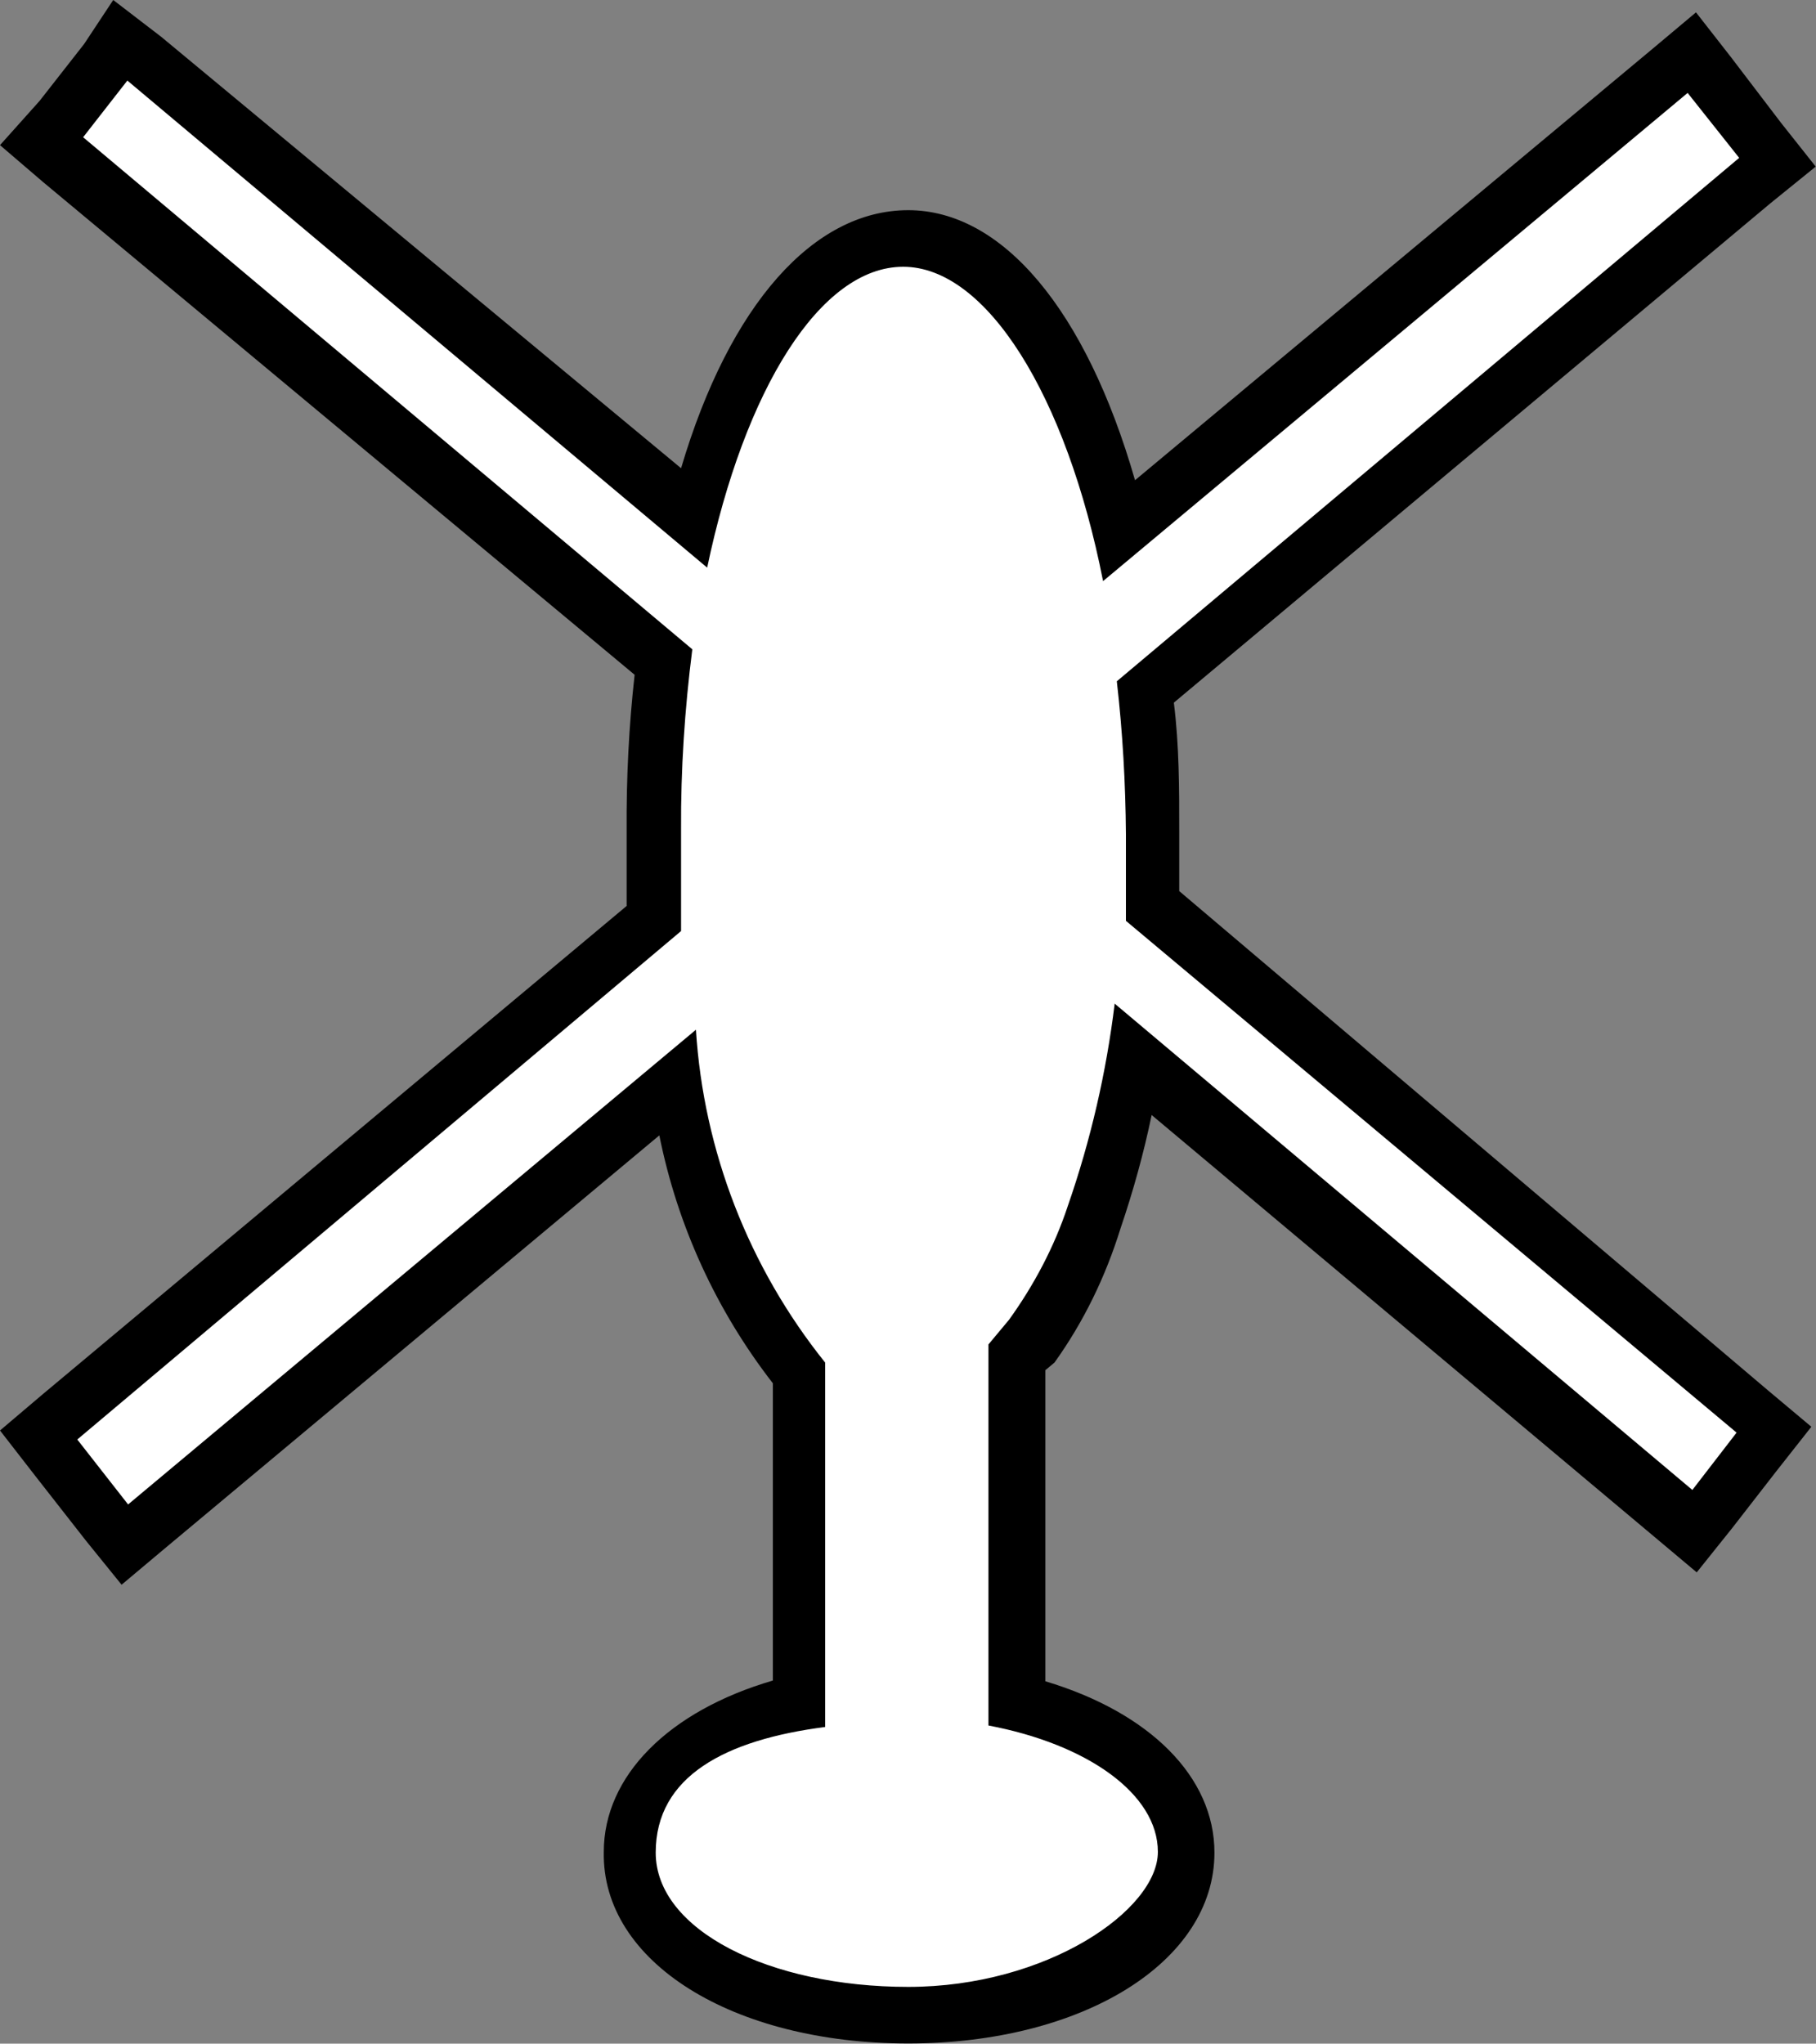 <?xml version="1.0" encoding="UTF-8"?>
<svg xmlns="http://www.w3.org/2000/svg" xmlns:xlink="http://www.w3.org/1999/xlink" width="19.55" height="21.994" viewBox="0 0 19.55 21.994">
<rect x="0" y="0" width="19.55" height="21.994" fill="#808080" stroke="none"/>
<path id="mwpbg"  fill-rule="nonzero" fill="rgb(255,255,255)" fill-opacity="1" d="M 9.777 21.691 C 8.086 21.691 6.77 20.918 6.77 19.938 C 6.77 19.207 7.48 18.598 8.59 18.328 L 8.59 14.734 C 7.906 13.832 7.469 12.77 7.332 11.641 L 1.344 16.617 L 0.426 15.395 L 7.059 9.887 C 7.059 9.582 7.059 9.266 7.059 8.941 C 7.059 8.332 7.098 7.73 7.172 7.121 L 0.461 1.512 L 1.32 0.426 L 7.43 5.559 C 7.914 3.664 8.762 2.562 9.777 2.562 C 10.789 2.562 11.629 3.789 12.109 5.707 L 18.219 0.559 L 19.137 1.785 L 12.34 7.418 C 12.391 7.918 12.418 8.43 12.414 8.93 C 12.414 9.203 12.414 9.469 12.414 9.723 L 19.098 15.336 L 18.242 16.426 L 12.219 11.379 C 12.129 11.961 11.98 12.531 11.789 13.086 C 11.641 13.57 11.414 14.027 11.121 14.441 L 10.996 14.664 L 10.996 18.328 C 12.109 18.598 12.82 19.207 12.82 19.938 C 12.781 20.918 11.457 21.691 9.777 21.691 Z M 9.777 21.691 "/>
<path id="mwpfg" fill-rule="nonzero" fill="rgb(0%, 0%, 0%)" fill-opacity="1" d="M 1.371 0.867 L 7.613 6.109 C 8.016 4.188 8.832 2.871 9.723 2.871 C 10.617 2.871 11.48 4.25 11.875 6.254 L 18.168 1 L 18.723 1.699 L 12.023 7.332 C 12.086 7.883 12.117 8.43 12.121 8.98 C 12.121 9.297 12.121 9.605 12.121 9.91 L 18.695 15.418 L 18.219 16.035 L 12 10.801 C 11.91 11.539 11.742 12.27 11.496 12.977 C 11.352 13.414 11.133 13.828 10.863 14.203 L 10.641 14.469 L 10.641 18.57 C 11.703 18.77 12.465 19.305 12.465 19.93 C 12.465 20.555 11.27 21.383 9.777 21.383 C 8.285 21.383 7.059 20.773 7.059 19.938 C 7.059 19.113 7.816 18.723 8.883 18.586 L 8.883 14.664 C 8.062 13.641 7.574 12.387 7.492 11.082 L 1.379 16.191 L 0.832 15.492 L 7.332 10.02 C 7.332 9.664 7.332 9.312 7.332 8.93 C 7.328 8.281 7.371 7.633 7.453 6.988 L 0.895 1.477 L 1.371 0.867 M 1.219 0 L 0.906 0.473 L 0.426 1.086 L 0 1.562 L 0.461 1.957 L 6.832 7.262 C 6.77 7.816 6.742 8.379 6.746 8.941 C 6.746 9.203 6.746 9.469 6.746 9.75 L 0.461 15.004 L 0 15.395 L 0.379 15.883 L 0.926 16.582 L 1.309 17.055 L 1.77 16.668 L 7.098 12.219 C 7.293 13.191 7.711 14.102 8.32 14.887 L 8.32 18.086 C 7.199 18.414 6.5 19.113 6.5 19.93 C 6.477 21.117 7.891 21.992 9.777 21.992 C 11.652 21.992 13.074 21.117 13.074 19.938 C 13.074 19.121 12.375 18.43 11.254 18.094 L 11.254 14.746 L 11.352 14.664 C 11.668 14.223 11.902 13.738 12.062 13.223 C 12.199 12.82 12.312 12.414 12.398 12 L 17.805 16.535 L 18.266 16.922 L 18.648 16.445 L 19.121 15.836 L 19.5 15.355 L 19.035 14.965 L 12.695 9.59 C 12.695 9.387 12.695 9.164 12.695 8.941 C 12.695 8.492 12.695 8.023 12.637 7.562 L 19.059 2.188 L 19.547 1.793 L 19.172 1.32 L 18.633 0.613 L 18.258 0.133 L 17.793 0.523 L 12.219 5.168 C 11.691 3.332 10.789 2.262 9.777 2.262 C 8.762 2.262 7.855 3.273 7.332 5.039 L 1.734 0.395 Z M 1.219 0 "/>
</svg>

